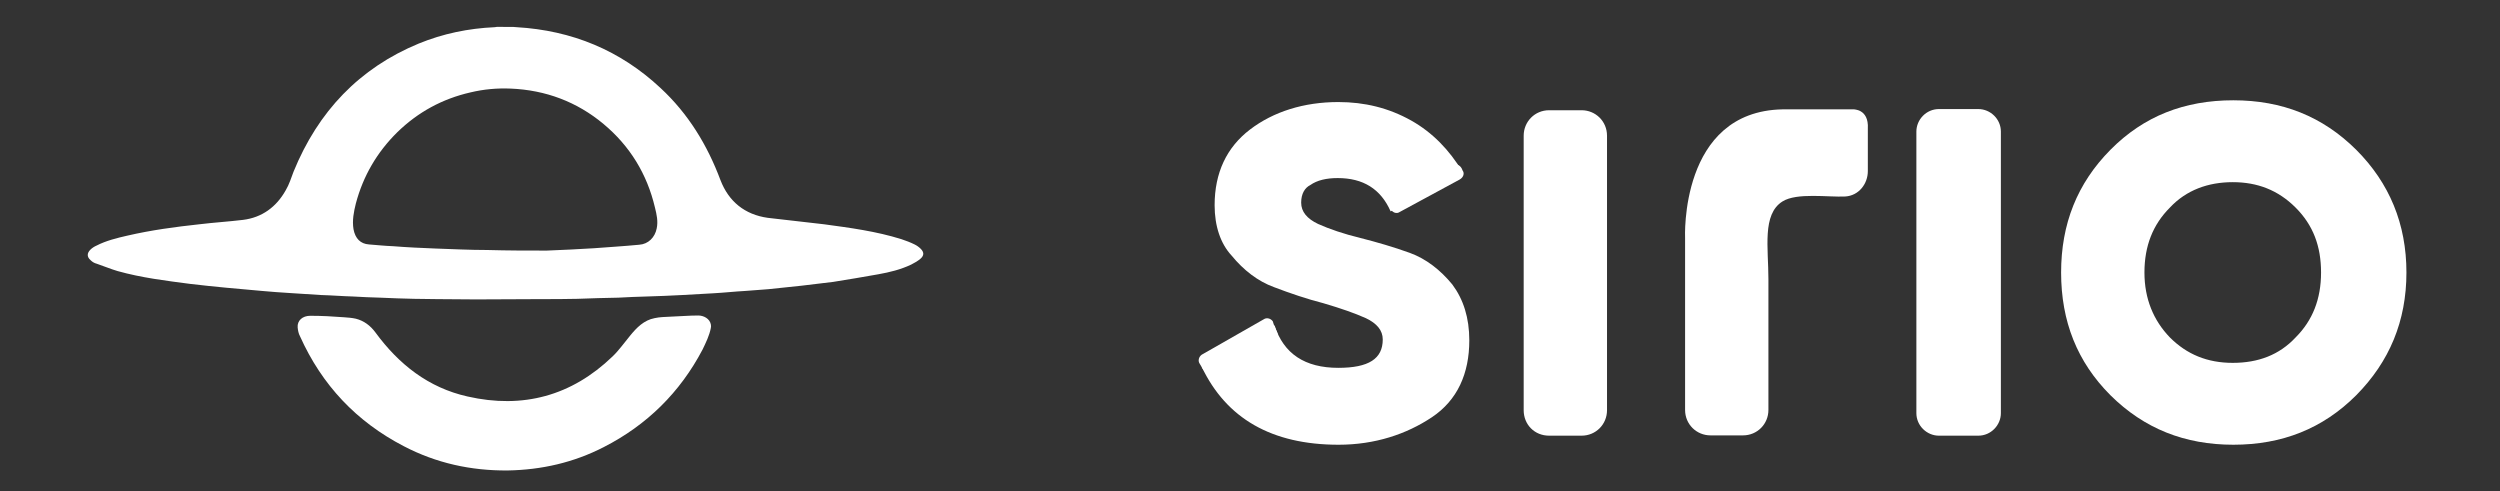 <?xml version="1.0" encoding="utf-8"?>
<!-- Generator: Adobe Illustrator 21.1.0, SVG Export Plug-In . SVG Version: 6.00 Build 0)  -->
<svg version="1.1" id="Livello_1" xmlns="http://www.w3.org/2000/svg" xmlns:xlink="http://www.w3.org/1999/xlink" x="0px" y="0px"
	 viewBox="0 0 855 168" style="enable-background:new 0 0 855 168;" xml:space="preserve">
<rect x="0" y="0" width="855" height="168" fill="#333333" stroke="none"/>
<style type="text/css">
	.st0{fill:#FFFFFF;}
	.st1{enable-background:new    ;}
</style>
<g>
	<path class="st0" d="M175.4,9.2c0.5,0,0.8,0.1,1.3,0.1c18.9,1.1,35.4,7.9,49.2,20.8c9.5,8.8,16,19.5,20.5,31.5
		c2.8,7.3,8.3,11.8,16.2,12.9c6.4,0.8,12.8,1.4,19.2,2.2c8.9,1.2,17.9,2.4,26.5,5.1c1.5,0.5,3.1,1.1,4.5,1.8
		c0.8,0.4,1.5,0.9,2.1,1.5c1.1,1.1,1.2,2.2,0,3.3c-0.9,0.8-2.1,1.5-3.3,2.1c-3.6,1.7-7.3,2.6-11.2,3.3c-5.1,0.9-10.3,1.8-15.4,2.6
		c-3.6,0.5-7.2,0.8-10.8,1.3c-3.8,0.4-7.6,0.8-11.4,1.2c-2.6,0.2-5.3,0.4-7.9,0.6c-3.7,0.2-7.2,0.6-10.9,0.8
		c-3.6,0.2-7.1,0.4-10.7,0.6c-4,0.2-8,0.4-12.1,0.5c-3.2,0.1-6.5,0.2-9.7,0.4c-4.7,0.1-9.3,0.2-14.1,0.4c-4.1,0.1-8.3,0.1-12.5,0.1
		c-7.3,0-14.8,0.1-22.1,0.1c-4.5,0-8.9-0.1-13.4-0.1c-2.6,0-5.2-0.1-7.7-0.1c-3.9-0.1-7.8-0.2-11.7-0.4c-3.1-0.1-6.3-0.2-9.3-0.4
		c-3.7-0.1-7.2-0.4-10.9-0.5c-3.7-0.2-7.3-0.5-10.9-0.7c-3.1-0.2-6.2-0.4-9.3-0.7c-4-0.4-8.2-0.7-12.2-1.1
		c-4.1-0.4-8.2-0.8-12.3-1.3c-8.4-1.1-16.7-2.1-24.9-4.4c-2.4-0.7-4.7-1.7-7.1-2.5C32.3,90,31.6,89.6,31,89
		c-1.3-1.1-1.3-2.4-0.1-3.6c0.6-0.6,1.4-1.1,2.1-1.4c3.3-1.7,7-2.6,10.5-3.4c8.2-1.9,16.4-3,24.7-3.9c5-0.6,9.9-0.9,14.9-1.5
		c6.5-0.8,11.4-4.4,14.6-10.1c1.2-2,1.9-4.3,2.7-6.4c8.4-20.6,22.5-35.4,42.8-43.8c8.3-3.4,17-5.2,26-5.6c0.2,0,0.5-0.1,0.7-0.1
		C171.8,9.2,173.6,9.2,175.4,9.2z M187,85.7c5.7-0.2,10.9-0.5,16.1-0.8c5.2-0.4,10.3-0.7,15.5-1.2c3.1-0.2,5.4-2.5,6-5.6
		c0.5-2.4,0-4.7-0.6-7.1c-2.7-11.5-8.6-21.1-17.6-28.6c-9.1-7.6-19.8-11.6-31.7-12.1c-4.6-0.2-9.2,0.2-13.8,1.3
		c-9.6,2.2-17.9,6.7-25,13.6c-7,6.9-11.7,15-14.2,24.4c-0.7,2.8-1.3,5.8-0.8,8.8c0.6,3.2,2.4,5,5.3,5.2c2.7,0.2,5.4,0.5,8.2,0.6
		c4.9,0.4,9.7,0.6,14.6,0.8c5.9,0.2,11.8,0.5,17.6,0.5C173.6,85.7,180.4,85.7,187,85.7z"/>
	<path class="st0" d="M173.6,160.9c-12.5,0.1-24.4-2.5-35.5-8.3c-16.2-8.4-28-20.9-35.5-37.6c-0.5-0.9-0.7-2-0.8-3
		c-0.2-2.4,1.7-4,4.3-4c3.8,0,7.7,0.2,11.5,0.5c1.4,0.1,2.8,0.2,4.1,0.5c2.8,0.7,5,2.4,6.7,4.7c8,10.9,18.1,18.9,31.5,21.9
		c18.9,4.3,35.6-0.2,49.6-13.7c2.2-2.1,4-4.7,6-7.1c2.2-2.7,4.7-5.3,8.4-6c1.8-0.4,3.7-0.4,5.4-0.5c3.2-0.1,6.3-0.4,9.5-0.4
		c1.9,0,3.9,1.1,4.3,3c0.1,0.5,0.1,0.9,0,1.3c-0.5,2.6-1.7,5-2.8,7.3c-7.7,14.7-19.1,25.9-33.8,33.4
		C196.2,158.2,185.2,160.7,173.6,160.9z"/>
</g>
<g>
	<g class="st1">
		<path class="st0" d="M445,69.3c0,3.1,2,5.5,5.8,7.3c3.8,1.7,8.7,3.4,14.5,4.8c5.5,1.4,11.4,3.1,16.9,5.1c5.5,2,10.4,5.8,14.5,10.8
			c3.8,5.1,5.8,11.4,5.8,19.1c0,11.4-4.1,20.5-12.8,26.3s-19.5,9.4-31.9,9.4c-22.9,0-38.4-9-46.8-26.6l24.9-14.2
			c3.1,9.7,10.4,14.5,21.8,14.5c10.4,0,15.2-3.1,15.2-9.7c0-3.1-2-5.5-5.8-7.3c-3.8-1.7-8.7-3.4-14.5-5.1
			c-5.5-1.4-11.4-3.4-16.9-5.5c-5.5-2-10.4-5.8-14.5-10.8c-3.8-4.1-5.8-10.1-5.8-17.2c0-11.1,4.1-19.8,12.1-25.9
			c8-6.1,18.4-9.4,30.2-9.4c9,0,17.2,2,24.9,6.3c7.3,4.1,13.1,10.1,17.6,17.6l-24.6,13.5c-3.4-7.7-9.4-11.4-18.1-11.4
			c-3.8,0-7,0.7-9.4,2.4C446.3,64.2,445,66.2,445,69.3z"/>
		<path class="st0" d="M521.1,140.3V46.4c0-4.8,3.8-8.7,8.7-8.7h11.1c4.8,0,8.7,3.8,8.7,8.7v93.9c0,4.8-3.8,8.7-8.7,8.7h-11.1
			C524.8,149,521.1,145.2,521.1,140.3z"/>
		<path class="st0" d="M638.8,44v14.5c0,4.4-3.1,8.4-7.7,8.7c-5.8,0.3-16.6-1.4-21.5,1.7c-7,4.4-4.8,15.9-4.8,26.6v44.7
			c0,4.8-3.8,8.7-8.7,8.7h-11.1c-4.8,0-8.7-3.8-8.7-8.7V81.4c0,0-2-43.3,33.3-44h24.6C633.6,37.5,639.2,37,638.8,44z"/>
		<path class="st0" d="M655.4,141.3V45c0-4.1,3.4-7.7,7.7-7.7h13.5c4.1,0,7.7,3.4,7.7,7.7v96.3c0,4.1-3.4,7.7-7.7,7.7h-13.5
			C659,149,655.4,145.6,655.4,141.3z"/>
		<path class="st0" d="M805.8,135.2c-11.4,11.4-25.3,16.9-42,16.9c-16.6,0-30.5-5.5-42-16.9c-11.4-11.4-16.9-25.3-16.9-42
			c0-16.6,5.5-30.5,16.9-42s25.3-16.9,42-16.9c16.7,0,30.5,5.5,42,16.9c11.4,11.4,17.2,25.4,17.2,42S817.2,123.7,805.8,135.2z
			 M742.1,115.4c5.8,5.8,12.8,8.7,21.5,8.7c8.7,0,15.9-2.7,21.5-8.7c5.8-5.8,8.7-13.1,8.7-22.2c0-9-2.7-16.2-8.7-22.2
			c-6-6-13.1-8.7-21.5-8.7S747.7,65,742.1,71c-5.8,5.8-8.7,13.1-8.7,22.2C733.4,102.2,736.5,109.6,742.1,115.4z"/>
	</g>
	<path class="st0" d="M436.3,114l-23.6,12.8c-1,0.7-1.7-1.4-2.4-2.4l0,0c-0.7-1-0.3-2.4,0.7-3.1l21.2-12.1c1-0.7,2.4-0.3,3.1,0.7
		l0,0C435.9,112.3,438,115.4,436.3,114z"/>
	<path class="st0" d="M499.2,61.4l-20.5,11.1c-1,0.7-2.4,0.3-3.1-1l-1-2.4c-0.7-1,0.7-1,1.7-1.4l20.5-11.1c1-0.7,2.4-0.3,3.1,1
		l0.3,0.7C500.9,59.2,500.6,60.6,499.2,61.4z"/>
</g>
</svg>

